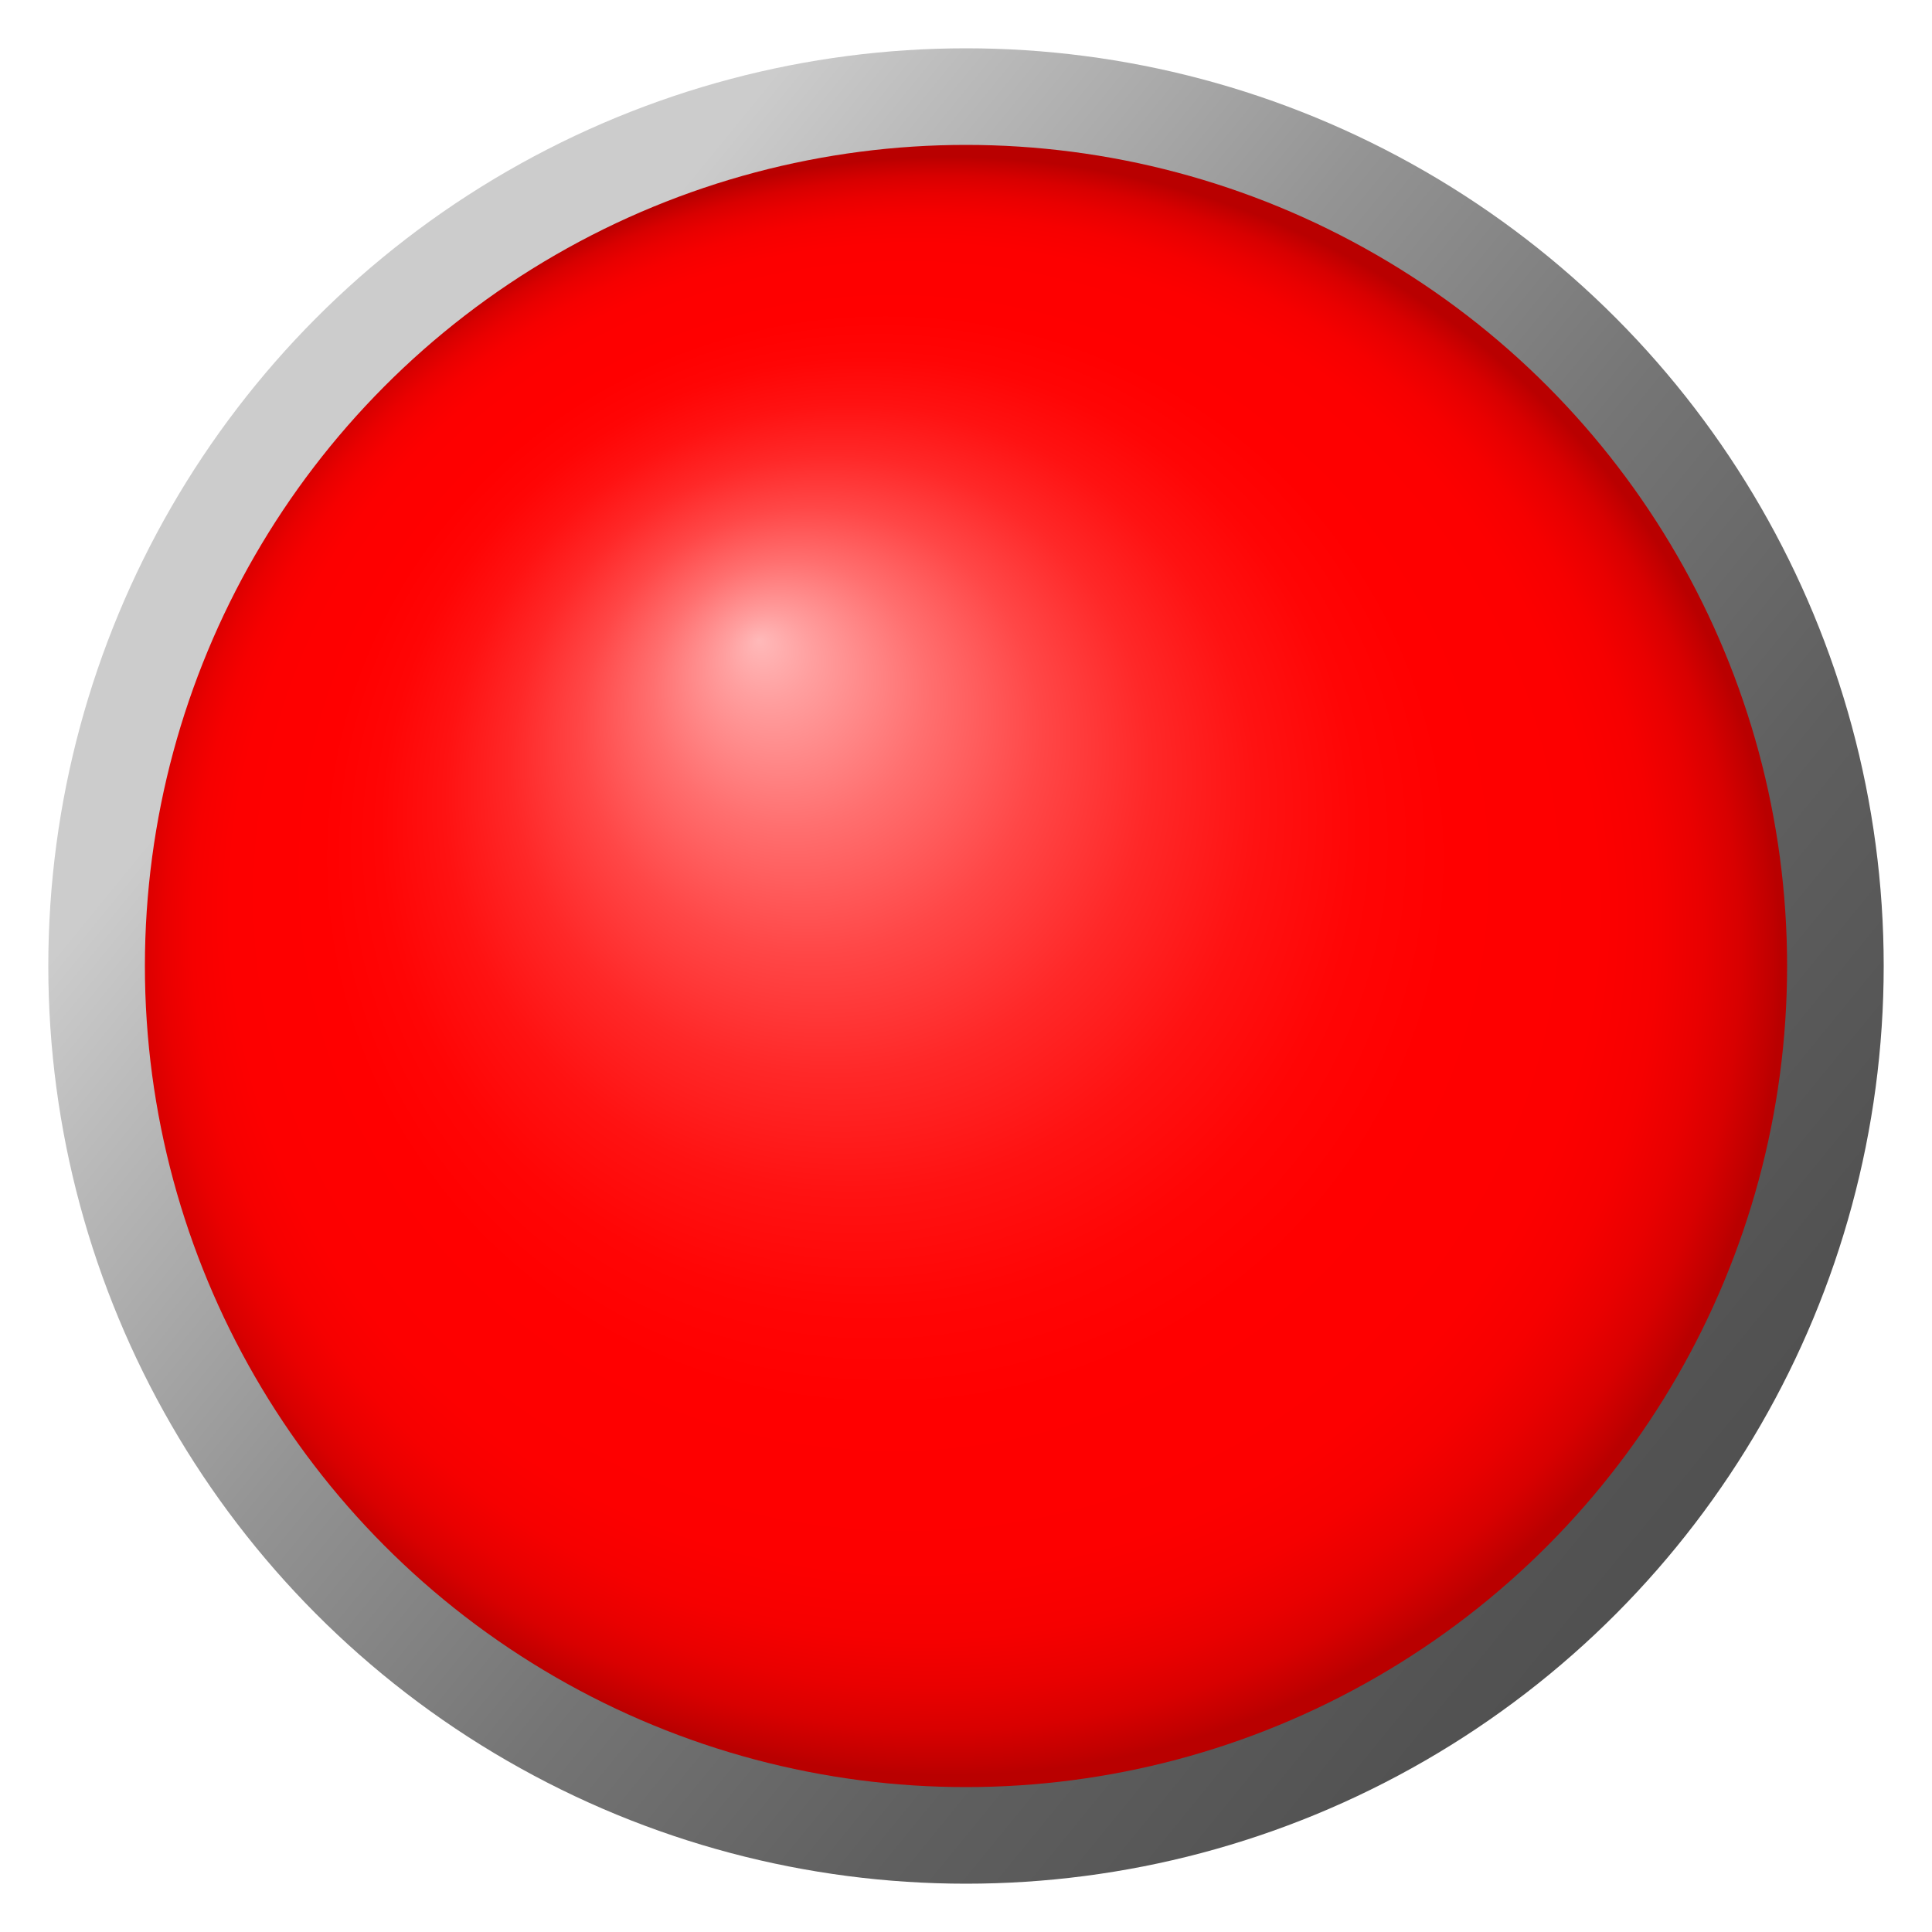 <?xml version="1.0" encoding="utf-8"?>
<!-- Generator: Adobe Illustrator 15.1.0, SVG Export Plug-In . SVG Version: 6.00 Build 0)  -->
<!DOCTYPE svg PUBLIC "-//W3C//DTD SVG 1.1//EN" "http://www.w3.org/Graphics/SVG/1.1/DTD/svg11.dtd">
<svg version="1.1" id="Layer_2" xmlns="http://www.w3.org/2000/svg" xmlns:xlink="http://www.w3.org/1999/xlink" x="0px" y="0px"
	 width="100px" height="100px" viewBox="0 0 100 100" enable-background="new 0 0 100 100" xml:space="preserve">
<linearGradient id="SVGID_1_" gradientUnits="userSpaceOnUse" x1="21.381" y1="26.634" x2="96.244" y2="87.757">
	<stop  offset="0" style="stop-color:#CCCCCC"/>
	<stop  offset="0.073" style="stop-color:#BCBCBC"/>
	<stop  offset="0.271" style="stop-color:#949494"/>
	<stop  offset="0.466" style="stop-color:#757575"/>
	<stop  offset="0.656" style="stop-color:#5F5F5F"/>
	<stop  offset="0.837" style="stop-color:#525252"/>
	<stop  offset="1" style="stop-color:#4D4D4D"/>
</linearGradient>
<circle fill="url(#SVGID_1_)" cx="50" cy="50" r="47.5"/>
<radialGradient id="SVGID_2_" cx="49.017" cy="50" r="45.681" fx="38.665" fy="31.61" gradientTransform="matrix(0.944 0 0 0.917 2.778 4.155)" gradientUnits="userSpaceOnUse">
	<stop  offset="0" style="stop-color:#FFB9B9"/>
	<stop  offset="0.053" style="stop-color:#FF9F9F"/>
	<stop  offset="0.165" style="stop-color:#FF6F6F"/>
	<stop  offset="0.275" style="stop-color:#FF4747"/>
	<stop  offset="0.383" style="stop-color:#FF2828"/>
	<stop  offset="0.488" style="stop-color:#FF1212"/>
	<stop  offset="0.588" style="stop-color:#FF0505"/>
	<stop  offset="0.679" style="stop-color:#FF0000"/>
	<stop  offset="0.82" style="stop-color:#FD0000"/>
	<stop  offset="0.879" style="stop-color:#F60000"/>
	<stop  offset="0.923" style="stop-color:#E90000"/>
	<stop  offset="0.96" style="stop-color:#D80000"/>
	<stop  offset="0.991" style="stop-color:#C10000"/>
	<stop  offset="1" style="stop-color:#B90000"/>
</radialGradient>
<circle fill="url(#SVGID_2_)" cx="50" cy="50" r="42.5"/>
</svg>
